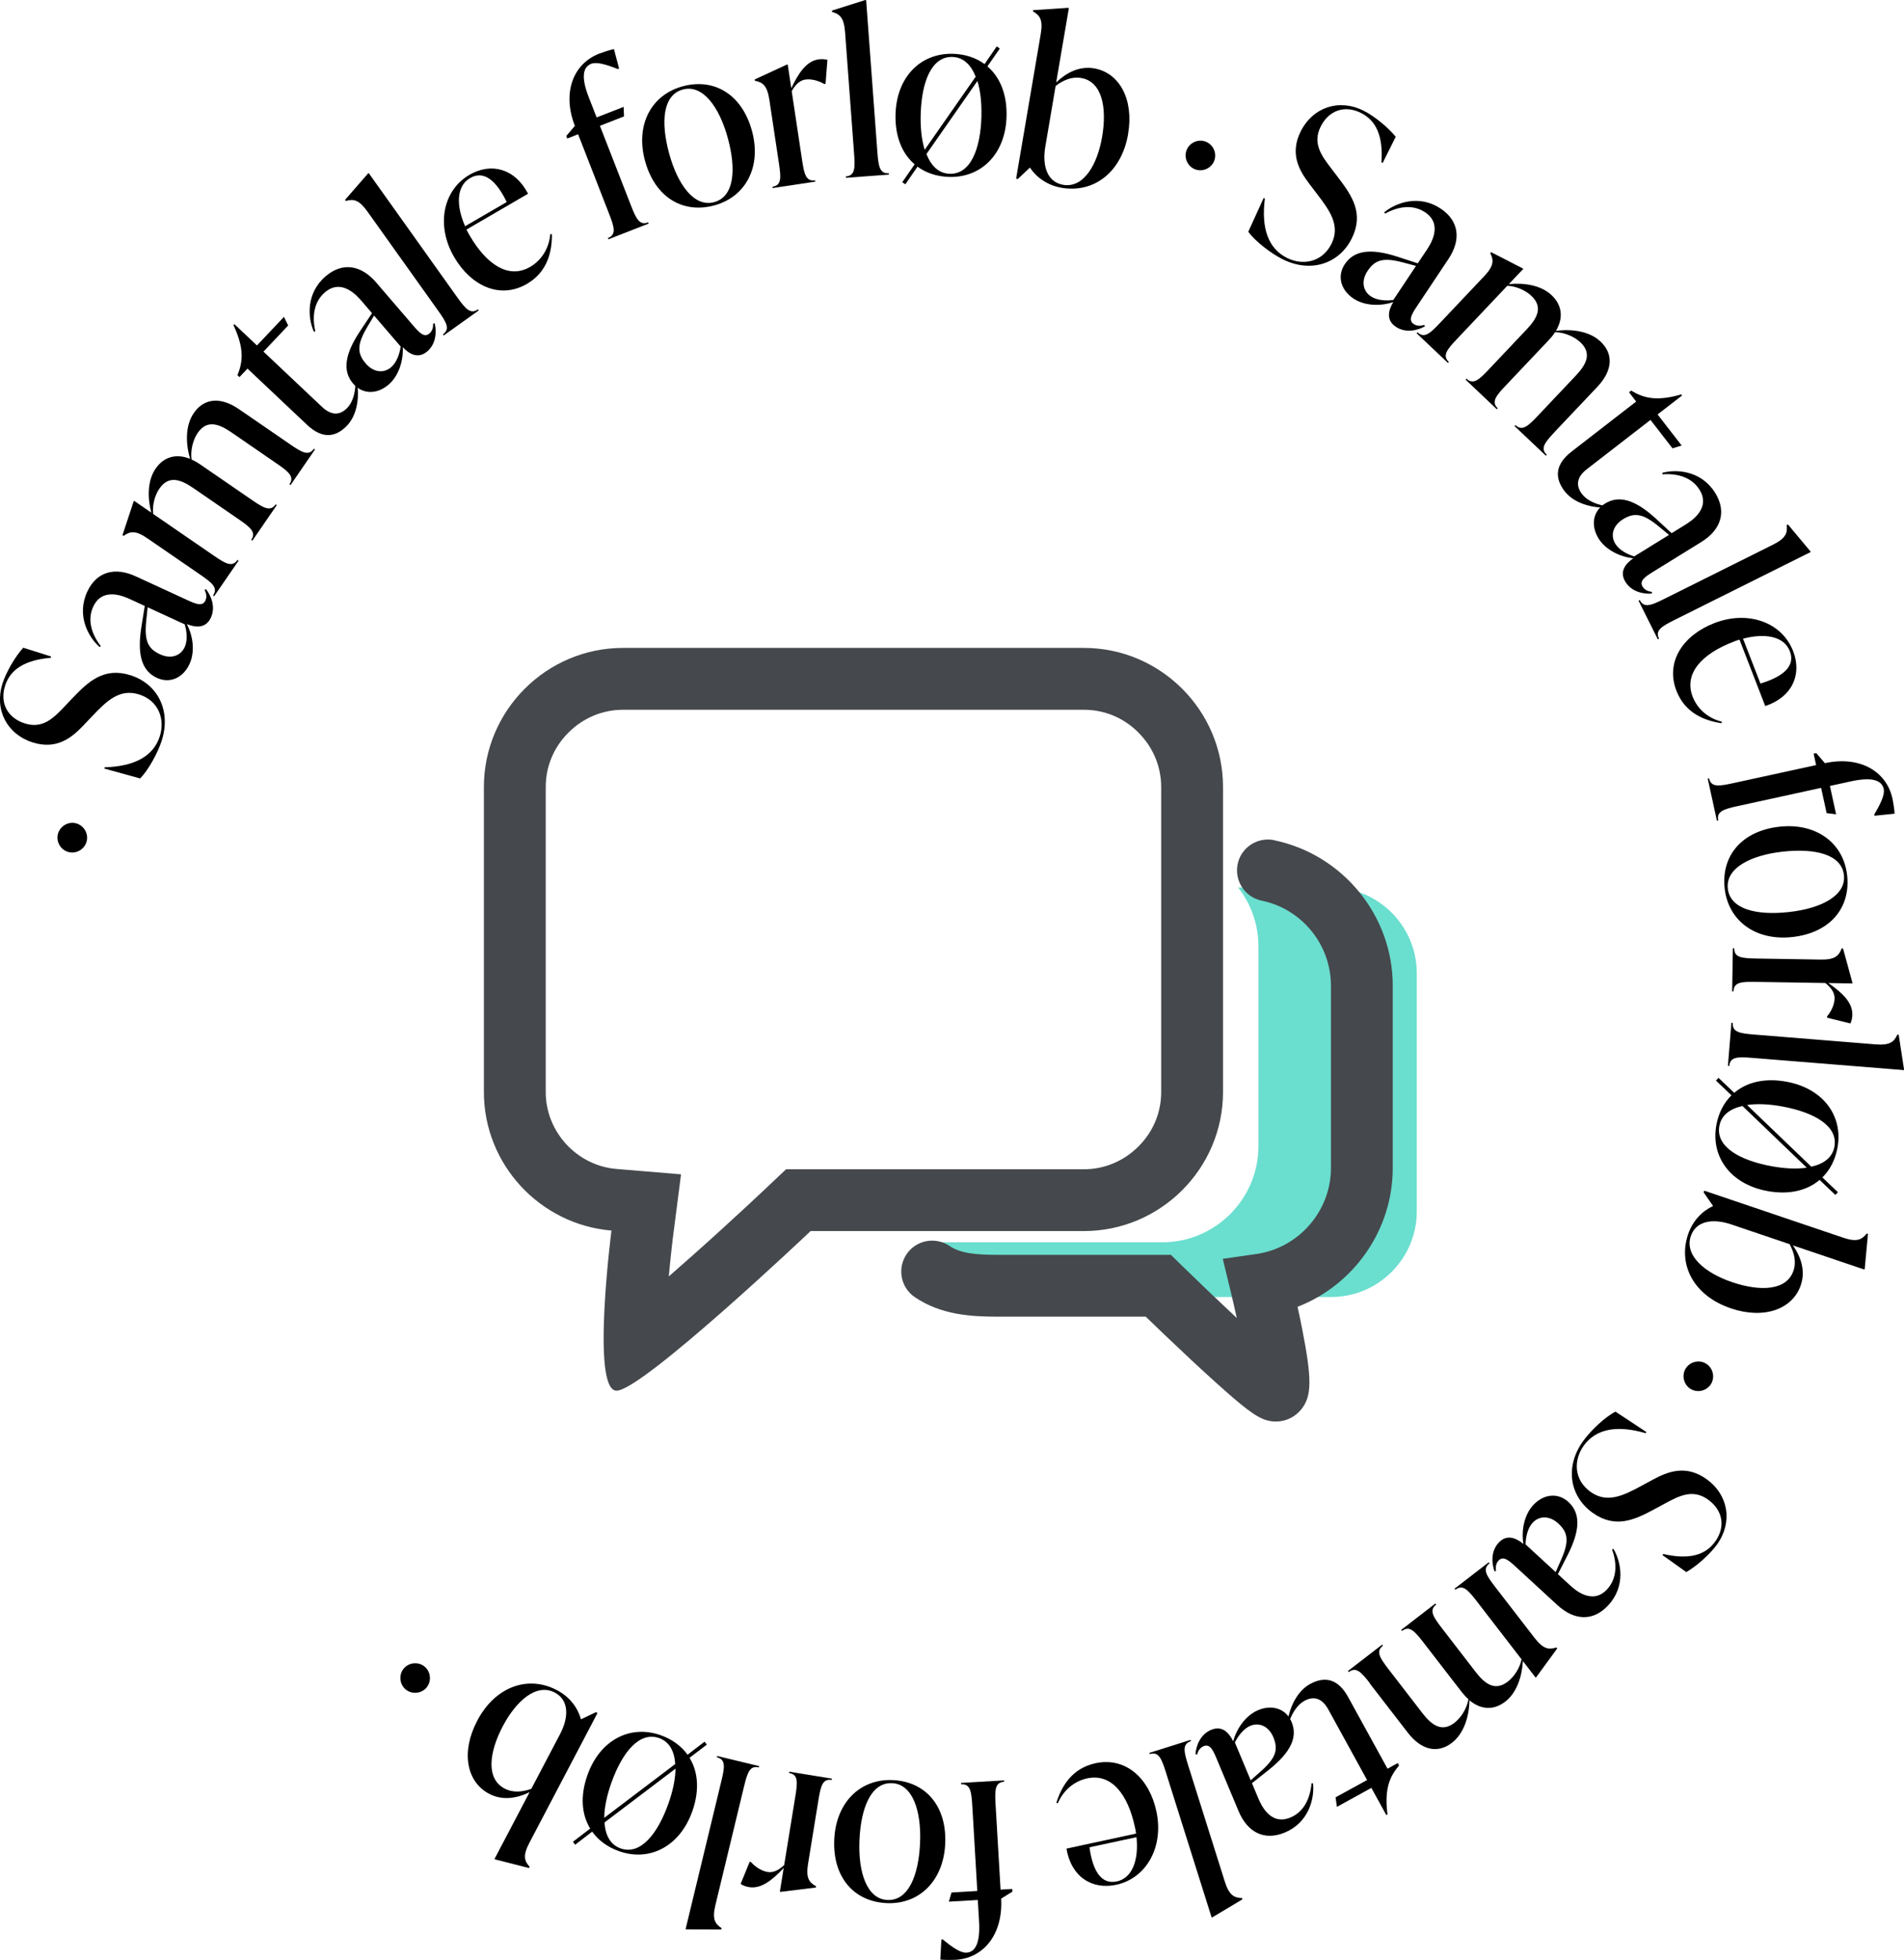 <?xml version="1.0" encoding="UTF-8"?>
<svg id="Layer_1" data-name="Layer 1" xmlns="http://www.w3.org/2000/svg" viewBox="0 0 376.28 387.24">
  <defs>
    <style>
      .cls-1 {
        fill: #45484c;
      }

      .cls-2 {
        fill: #6adecf;
      }
    </style>
  </defs>
  <g>
    <path d="M13.81,168.41c-1.58-.26-2.68-1.79-2.42-3.37s1.79-2.68,3.37-2.42c1.58.26,2.68,1.79,2.42,3.37s-1.79,2.68-3.37,2.42Z"/>
    <path d="M27.69,153.81l-7.07-1.95.08-.25c5.93-.18,9.65-2.22,10.89-6.16,1.06-3.35-.25-7.02-4.11-8.24s-6.43,1.32-9.29,4.33l-1.74,1.83c-2.29,2.4-5.25,4.82-9.99,3.32-5.04-1.59-7.62-6.41-5.97-11.62.74-2.33,2.53-5.35,4.1-7.09l5.51,1.74-.08.25c-5.18.46-8,2.32-9.02,5.54-1.08,3.43.51,6.36,3.94,7.44,3.56,1.12,5.73-1.17,7.81-3.35l1.74-1.83c2.99-3.11,6.09-6,11.3-4.35,5.34,1.69,8.06,6.93,6.19,12.86-.78,2.46-2.65,5.87-4.29,7.54Z"/>
    <path d="M40.7,116.4c.95,1.22,1.98,3.45.98,5.63-1.06,2.3-3.22,1.89-4.75,1.29,1.29,2.5,1.59,5.57.53,7.87-1.28,2.78-3.91,3.92-6.45,2.75-2.95-1.36-3.94-4.5-3.08-9.98l.68-4.23-2.86-1.32c-1.17-.54-5.49-2.53-7.33,1.47-1.23,2.66-.28,5.49,1.5,7.78l-.23.19c-2.29-2.03-4.59-6.27-2.46-10.91,1.88-4.07,5.54-4.93,9.58-3.07l10.21,4.7c1.65.76,3,1.33,3.58.08.39-.85.04-1.69-.17-2.08l.27-.17ZM36.52,123.37l-7.34-3.38-.29,2.75c-.39,3.93.37,5.45,2.75,6.55,2.14.98,4.06.31,4.86-1.43.61-1.33.42-3.13.01-4.49Z"/>
    <path d="M57.34,87.8c2.34,1.61,3.66,2.36,4.69.86l.22.15-4.83,7.03-.22-.15c1.03-1.5-.14-2.47-2.48-4.08l-9-6.19c-2.56-1.76-4.87-2.48-6.65.12-.93,1.35-1.47,3.47-1.2,5.27.59.24,1.2.61,1.82,1.04l10.1,6.94c2.34,1.61,3.66,2.36,4.69.86l.22.15-4.83,7.03-.22-.15c1.03-1.5-.14-2.47-2.48-4.08l-9-6.19c-2.56-1.76-4.87-2.48-6.66.12-.91,1.32-1.44,3.27-1.24,5.02l11.97,8.23c2.34,1.61,3.66,2.36,4.69.85l.22.15-4.83,7.03-.22-.15c1.03-1.5-.14-2.47-2.48-4.08l-10.47-7.2c-2.34-1.61-3.43-1.44-4.72-.5l-.22-.15,2.19-6.63.1-.15,3.4,2.34c-.76-2.89-.79-6.31.85-8.69,1.61-2.34,4.04-3.05,6.83-1.94-.91-2.99-.99-6.56.72-9.05,2.01-2.93,5.27-3.28,8.93-.76l10.1,6.94Z"/>
    <path d="M70.58,75.76c.51,3.35-.25,6.48-1.96,8.29-2.35,2.49-5.01,2.66-7.95-.12l-11.76-11.1-1.59,1.68-.39-.37.23-.63c.96-2.64.85-5.24-1.02-9.27l.18-.19,4.46,4.21,5.34-5.65.83,1.7-4.88,5.17,11.56,10.91c1.81,1.71,3.54,1.75,5.03.17,1.1-1.16,1.55-3.06,1.59-4.73l.31-.07Z"/>
    <path d="M85.91,63.89c.36,1.51.36,3.96-1.46,5.53-1.92,1.65-3.71.38-4.85-.81.13,2.81-.88,5.73-2.8,7.38-2.32,2-5.19,1.94-7.01-.19-2.11-2.46-1.71-5.74,1.35-10.35l2.38-3.57-2.05-2.39c-.84-.98-3.93-4.58-7.27-1.72-2.22,1.91-2.54,4.88-1.88,7.7l-.29.07c-1.24-2.8-1.56-7.61,2.31-10.94,3.4-2.92,7.09-2.17,9.99,1.2l7.32,8.52c1.19,1.38,2.17,2.46,3.22,1.57.71-.61.75-1.52.72-1.96l.32-.04ZM79.19,68.48l-5.27-6.13-1.41,2.38c-1.99,3.41-1.93,5.11-.22,7.1,1.53,1.79,3.57,1.97,5.01.73,1.11-.95,1.68-2.67,1.88-4.08Z"/>
    <path d="M87.68,66.29l-.15-.22c1.48-1.06.71-2.36-.94-4.68l-13.98-19.6c-1.65-2.31-2.73-2.53-4.27-2.08l-.15-.22,4.53-5.2.14-.1,17.48,24.52c1.65,2.31,2.64,3.47,4.12,2.41l.15.22-6.94,4.95Z"/>
    <path d="M109.07,46.28c.03,3.32-.79,7.39-4.93,9.81-5.38,3.13-11.1.35-14.39-5.3-3.62-6.22-2.23-13.19,3.03-16.25,4.26-2.48,8.98-1.27,11.58,3.74l-12.17,7.08c.18.41.43.83.65,1.21,3.28,5.64,7.65,8.65,11.92,6.17,2.5-1.45,3.79-4,3.99-6.48l.32.02ZM91.92,44.7l8.22-4.78c-2.06-4.25-4.5-6.32-7.23-4.74-2.88,1.67-2.68,5.72-.99,9.52Z"/>
    <path d="M121.33,9.71l1.02,3.84-.25.1c-2.37-.94-4.19-1.46-5.27-1.04-1.74.68-1.94,2.85-.47,6.62l1.55,3.97,5.34-2.08.07,1.88-4.76,1.86,6.13,15.73c1.03,2.65,1.71,4.01,3.4,3.34l.1.25-7.95,3.1-.1-.25c1.7-.66,1.27-2.12.24-4.77l-6.13-15.73-2.15.84-.19-.5,1.7-2c-2.52-6.46-.43-12.23,4.82-14.28.7-.27,2.1-.72,2.89-.89Z"/>
    <path d="M127.48,31.81c-1.95-7.11,1.21-13.04,7.38-14.74,6.25-1.72,11.76,1.56,13.74,8.76,1.95,7.11-1.21,13.04-7.38,14.74-6.25,1.72-11.76-1.56-13.74-8.76ZM143.82,27.23c-1.67-6.08-4.94-10.62-8.88-9.54-3.94,1.08-4.42,6.37-2.68,12.71,1.67,6.08,4.94,10.62,8.88,9.54,3.94-1.08,4.42-6.37,2.68-12.71Z"/>
    <path d="M163.52,11.83l-.37,4.73-.26.04c-1.19-.72-2.67-1.04-3.72-.88-.88.13-1.79.67-2.71,2.29l2.05,13.61c.42,2.81.78,4.28,2.58,4.01l.04.26-8.43,1.27-.04-.26c1.8-.27,1.71-1.78,1.28-4.59l-1.89-12.56c-.42-2.81-1.29-3.49-2.86-3.79l-.04-.26,6.34-2.93.18-.03.71,4.7c1.43-3.04,3.01-5.35,5.34-5.7.57-.09,1.16-.08,1.81.09Z"/>
    <path d="M167.18,35.13l-.02-.27c1.82-.13,1.84-1.65,1.63-4.49l-1.78-24.01c-.21-2.83-1.02-3.58-2.57-4l-.02-.27L170.99.01h.18s2.22,30.02,2.22,30.02c.21,2.83.45,4.33,2.27,4.2l.02.27-8.5.63Z"/>
    <path d="M195.14,13.12c2.48,2.11,3.9,5.52,3.78,9.88-.19,7.37-4.94,12.13-11.34,11.96-2.44-.07-4.56-.79-6.26-2.03l-2.4,3.49-.61-.42,2.45-3.53c-2.48-2.11-3.9-5.52-3.78-9.88.2-7.37,4.94-12.13,11.34-11.96,2.44.06,4.56.79,6.26,2.03l2.4-3.49.61.42-2.45,3.53ZM182.75,29.59l10.07-14.44c-.92-2.33-2.43-3.84-4.61-3.9-4.08-.11-6.08,4.82-6.26,11.39-.07,2.58.18,4.98.79,6.95ZM193.95,22.95c.07-2.58-.18-4.98-.79-6.95l-10.07,14.44c.92,2.33,2.43,3.84,4.61,3.9,4.08.11,6.08-4.82,6.26-11.39Z"/>
    <path d="M222.95,26.46c-1.29,7.57-6.77,11.73-13.12,10.65-2.85-.48-5.01-2.07-6.3-4l-2.37,2.25-.35-.06,4.86-28.54c.48-2.8-.13-3.72-1.53-4.5l.04-.26,6.88-.45.18.03-2.51,14.71c1.99-1.91,4.52-3.28,7.5-2.78,4.99.85,7.88,6.12,6.71,12.95ZM217.81,27.02c.99-5.82-.03-10.91-4.15-11.61-1.88-.32-3.59.47-5.04,1.57l-2.04,12c-.67,3.94.47,7.02,3.53,7.54,4.07.69,6.77-4.03,7.7-9.5Z"/>
    <path d="M234.45,29.8c.5-1.52,2.19-2.36,3.7-1.86,1.52.5,2.36,2.19,1.86,3.7-.5,1.52-2.19,2.36-3.7,1.86-1.52-.5-2.36-2.19-1.86-3.7Z"/>
    <path d="M246.69,45.8l3.04-6.68.24.12c-.75,5.88.68,9.87,4.37,11.72,3.14,1.57,6.97.85,8.78-2.76,1.81-3.62-.3-6.56-2.82-9.85l-1.53-2.01c-2.01-2.64-3.94-5.94-1.71-10.39,2.36-4.73,7.53-6.52,12.41-4.08,2.19,1.09,4.89,3.34,6.36,5.16l-2.58,5.17-.24-.12c.36-5.18-1.04-8.26-4.06-9.77-3.22-1.61-6.36-.5-7.96,2.72-1.67,3.34.26,5.84,2.09,8.24l1.53,2.01c2.6,3.44,4.97,6.95,2.53,11.84-2.5,5.01-8.1,6.88-13.67,4.1-2.3-1.15-5.38-3.53-6.78-5.42Z"/>
    <path d="M281.59,64.49c-1.36.75-3.72,1.42-5.72.09-2.11-1.4-1.37-3.47-.53-4.89-2.67.89-5.75.7-7.86-.7-2.55-1.7-3.26-4.47-1.71-6.8,1.8-2.7,5.06-3.19,10.34-1.49l4.08,1.33,1.75-2.62c.71-1.07,3.35-5.03-.31-7.47-2.44-1.63-5.38-1.13-7.92.27l-.15-.26c2.37-1.95,6.91-3.56,11.16-.73,3.73,2.49,4,6.25,1.54,9.94l-6.23,9.35c-1.01,1.52-1.79,2.76-.64,3.52.78.52,1.66.31,2.08.16l.12.29ZM275.36,59.27l4.48-6.73-2.67-.71c-3.82-1-5.45-.48-6.9,1.7-1.31,1.96-.94,3.97.65,5.03,1.22.81,3.03.9,4.44.71Z"/>
    <path d="M307.25,85.35c-1.95,2.06-2.9,3.25-1.57,4.5l-.18.19-6.19-5.86.18-.19c1.32,1.25,2.46.25,4.41-1.82l7.51-7.94c2.14-2.26,3.21-4.42.92-6.59-1.19-1.13-3.2-1.99-5.02-2-.33.54-.79,1.09-1.31,1.64l-8.43,8.9c-1.95,2.06-2.9,3.25-1.57,4.5l-.18.19-6.19-5.86.18-.19c1.32,1.25,2.46.25,4.41-1.82l7.51-7.94c2.14-2.26,3.21-4.42.92-6.59-1.16-1.1-3.01-1.93-4.77-2l-9.98,10.55c-1.95,2.06-2.9,3.25-1.57,4.5l-.18.19-6.19-5.86.18-.19c1.32,1.25,2.46.25,4.41-1.82l8.73-9.23c1.95-2.06,1.96-3.16,1.23-4.59l.18-.19,6.21,3.19.13.12-2.84,3c2.98-.3,6.35.2,8.45,2.19,2.06,1.95,2.38,4.46.85,7.05,3.1-.43,6.63.04,8.82,2.11,2.58,2.44,2.42,5.71-.63,8.94l-8.43,8.9Z"/>
    <path d="M317.11,100.3c-3.38-.02-6.36-1.25-7.88-3.22-2.09-2.7-1.85-5.36,1.34-7.84l12.78-9.9-1.41-1.83.42-.33.59.33c2.46,1.36,5.04,1.65,9.32.42l.16.21-4.85,3.75,4.76,6.14-1.81.56-4.35-5.62-12.57,9.73c-1.97,1.52-2.28,3.22-.94,4.95.98,1.26,2.78,2,4.42,2.3l.02.32Z"/>
    <path d="M326.46,117.28c-1.54.12-3.97-.26-5.23-2.3-1.33-2.15.2-3.73,1.55-4.67-2.8-.31-5.52-1.75-6.86-3.91-1.61-2.61-1.11-5.42,1.27-6.9,2.76-1.71,5.93-.79,10.02,2.94l3.15,2.91,2.68-1.66c1.1-.68,5.14-3.18,2.83-6.92-1.54-2.49-4.42-3.27-7.32-3.05l-.03-.3c2.96-.79,7.77-.36,10.45,3.98,2.36,3.82,1.04,7.35-2.73,9.68l-9.56,5.91c-1.55.96-2.77,1.77-2.05,2.94.49.79,1.38.97,1.83,1.01v.32ZM322.96,109.94l6.88-4.25-2.13-1.76c-3.06-2.5-4.75-2.7-6.98-1.32-2,1.24-2.5,3.22-1.5,4.84.77,1.25,2.38,2.08,3.74,2.49Z"/>
    <path d="M323.82,118.68l.24-.12c.81,1.63,2.22,1.08,4.77-.19l21.54-10.74c2.54-1.27,2.92-2.3,2.73-3.89l.24-.12,4.42,5.29.08.16-26.95,13.44c-2.54,1.27-3.84,2.06-3.02,3.69l-.24.12-3.81-7.63Z"/>
    <path d="M340.23,142.9c-3.29-.49-7.18-1.93-8.92-6.4-2.25-5.8,1.39-11.02,7.48-13.38,6.71-2.6,13.38-.14,15.58,5.53,1.78,4.6-.15,9.06-5.51,10.86l-5.09-13.13c-.43.12-.89.3-1.3.46-6.09,2.36-9.74,6.21-7.96,10.81,1.04,2.69,3.36,4.37,5.78,4.95l-.07.31ZM344.47,126.2l3.44,8.86c4.52-1.37,6.95-3.46,5.81-6.4-1.21-3.11-5.23-3.54-9.25-2.46Z"/>
    <path d="M374.43,160.77l-3.96.41-.06-.26c1.29-2.19,2.1-3.91,1.86-5.04-.4-1.82-2.51-2.36-6.46-1.5l-4.17.91,1.22,5.6-1.87-.23-1.09-4.99-16.49,3.6c-2.78.61-4.22,1.06-3.84,2.84l-.26.06-1.82-8.33.26-.06c.39,1.78,1.89,1.59,4.67.98l16.49-3.59-.49-2.26.52-.11,1.71,1.99c6.77-1.48,12.14,1.49,13.35,7,.16.74.39,2.19.43,3Z"/>
    <path d="M351.63,163.35c7.33-.82,12.7,3.23,13.41,9.59.72,6.45-3.38,11.37-10.79,12.2-7.33.82-12.7-3.23-13.41-9.59-.72-6.44,3.38-11.37,10.79-12.2ZM353.6,180.2c6.27-.7,11.26-3.22,10.81-7.29-.45-4.06-5.6-5.36-12.14-4.63-6.27.7-11.26,3.22-10.81,7.29.45,4.06,5.6,5.36,12.14,4.63Z"/>
    <path d="M365.68,202.22l-4.6-1.14v-.27c.91-1.05,1.47-2.46,1.48-3.53.01-.89-.37-1.87-1.82-3.05l-13.77-.22c-2.84-.05-4.35.06-4.38,1.88h-.27s.14-8.53.14-8.53h.27c-.03,1.83,1.48,1.98,4.32,2.03l12.7.21c2.84.05,3.65-.7,4.21-2.2h.27s1.85,6.74,1.85,6.74v.18s-4.75-.08-4.75-.08c2.77,1.91,4.78,3.85,4.74,6.21,0,.58-.11,1.15-.38,1.77Z"/>
    <path d="M342.18,202.09l.27.02c-.15,1.81,1.35,2.07,4.18,2.3l23.99,1.94c2.83.23,3.69-.46,4.34-1.92l.27.02,1.05,6.81v.18s-30.03-2.42-30.03-2.42c-2.83-.23-4.35-.22-4.5,1.6l-.27-.02.69-8.5Z"/>
    <path d="M359.6,233.13c-2.47,2.12-6.06,2.99-10.34,2.2-7.25-1.34-11.22-6.77-10.06-13.05.44-2.4,1.48-4.38,2.98-5.86l-3.07-2.92.51-.54,3.11,2.97c2.47-2.12,6.06-2.99,10.34-2.2,7.25,1.34,11.22,6.76,10.06,13.05-.44,2.4-1.48,4.38-2.98,5.86l3.07,2.92-.51.54-3.11-2.97ZM350.07,230.42c2.53.47,4.95.6,6.99.3l-12.7-12.19c-2.45.54-4.17,1.8-4.57,3.94-.74,4.02,3.81,6.75,10.27,7.95ZM345.26,218.33l12.7,12.19c2.45-.54,4.17-1.8,4.57-3.94.74-4.02-3.81-6.75-10.27-7.95-2.53-.47-4.95-.6-6.99-.3Z"/>
    <path d="M342.07,258.51c-7.28-2.46-10.52-8.53-8.46-14.63.93-2.73,2.83-4.62,4.94-5.59l-1.86-2.69.11-.34,27.43,9.28c2.69.91,3.69.45,4.68-.81l.25.08-.64,6.87-.06.17-14.14-4.78c1.58,2.27,2.53,4.98,1.57,7.84-1.62,4.8-7.28,6.82-13.84,4.6ZM342.32,253.34c5.6,1.89,10.78,1.68,12.12-2.28.61-1.81.1-3.62-.76-5.23l-11.53-3.9c-3.79-1.28-7.01-.64-8,2.31-1.32,3.91,2.92,7.32,8.17,9.1Z"/>
    <path d="M336.98,269.33c1.42.73,1.99,2.53,1.26,3.95s-2.53,1.99-3.95,1.26c-1.42-.73-1.99-2.53-1.26-3.95.73-1.42,2.53-1.99,3.95-1.26Z"/>
    <path d="M319.26,278.92l6.12,4.04-.15.22c-5.69-1.66-9.86-.87-12.26,2.49-2.04,2.86-1.93,6.75,1.36,9.1,3.29,2.35,6.52.73,10.17-1.25l2.22-1.2c2.92-1.57,6.48-2.96,10.53-.07,4.3,3.07,5.26,8.45,2.09,12.9-1.42,1.99-4.06,4.31-6.09,5.47l-4.7-3.35.15-.22c5.07,1.16,8.32.27,10.28-2.48,2.09-2.93,1.48-6.2-1.45-8.29-3.04-2.17-5.81-.65-8.47.78l-2.22,1.2c-3.8,2.04-7.64,3.82-12.09.65-4.55-3.25-5.53-9.07-1.91-14.14,1.5-2.1,4.33-4.77,6.41-5.85Z"/>
    <path d="M295.36,310.49c-.53-1.46-.82-3.9.8-5.66,1.71-1.86,3.64-.81,4.91.24-.46-2.78.2-5.79,1.91-7.66,2.08-2.25,4.92-2.53,6.98-.64,2.39,2.2,2.37,5.5-.13,10.44l-1.95,3.82,2.32,2.13c.95.87,4.44,4.09,7.42.85,1.98-2.16,1.96-5.14.96-7.87l.28-.11c1.56,2.64,2.44,7.38-1.01,11.14-3.04,3.3-6.79,2.99-10.06-.02l-8.27-7.61c-1.34-1.23-2.45-2.19-3.38-1.18-.63.69-.56,1.59-.48,2.03l-.31.08ZM301.49,305.15l5.95,5.47,1.12-2.53c1.58-3.62,1.32-5.3-.61-7.08-1.73-1.59-3.77-1.54-5.07-.13-.99,1.08-1.36,2.85-1.39,4.27Z"/>
    <path d="M270.76,332.63c-1.74-2.25-2.76-3.36-4.21-2.25l-.16-.21,6.75-5.21.16.21c-1.44,1.11-.62,2.39,1.11,4.64l6.67,8.65c1.9,2.46,3.87,3.85,6.37,1.93,1.3-1,2.46-2.85,2.75-4.65-.49-.41-.95-.95-1.42-1.54l-7.49-9.7c-1.74-2.25-2.76-3.36-4.21-2.25l-.16-.21,6.75-5.21.16.21c-1.44,1.11-.62,2.39,1.11,4.64l6.67,8.65c1.9,2.46,3.87,3.85,6.37,1.93,1.27-.98,2.37-2.67,2.72-4.4l-8.87-11.5c-1.74-2.25-2.76-3.36-4.21-2.25l-.16-.21,6.75-5.21.16.21c-1.44,1.11-.62,2.39,1.11,4.64l7.76,10.05c1.74,2.25,2.82,2.42,4.34,1.92l.16.21-4.12,5.64-.14.11-2.52-3.27c-.16,2.99-1.18,6.24-3.47,8.01-2.25,1.74-4.77,1.66-7.09-.25-.05,3.13-1.06,6.54-3.46,8.39-2.81,2.17-6.02,1.5-8.73-2.01l-7.49-9.7Z"/>
    <path d="M254.47,340.04c.54-3.34,2.23-6.09,4.41-7.29,3-1.65,5.59-.99,7.54,2.55l7.79,14.17,2.02-1.11.26.47-.42.53c-1.72,2.21-2.42,4.73-1.87,9.14l-.23.13-2.95-5.37-6.81,3.75-.27-1.88,6.23-3.42-7.66-13.94c-1.2-2.18-2.83-2.75-4.74-1.7-1.4.77-2.41,2.44-2.96,4.01l-.32-.03Z"/>
    <path d="M236.25,346.61c.12-1.54.88-3.88,3.09-4.81,2.34-.98,3.65.78,4.37,2.26.74-2.72,2.6-5.18,4.93-6.16,2.83-1.18,5.53-.25,6.61,2.33,1.25,2.99-.14,5.98-4.47,9.44l-3.36,2.66,1.22,2.91c.5,1.19,2.33,5.57,6.39,3.87,2.7-1.13,3.92-3.86,4.16-6.75l.3.02c.31,3.05-.86,7.73-5.57,9.7-4.14,1.73-7.42-.12-9.14-4.21l-4.34-10.37c-.7-1.68-1.31-3.01-2.58-2.48-.86.36-1.18,1.22-1.28,1.65l-.31-.06ZM244.05,344.3l3.12,7.46,2.07-1.83c2.94-2.63,3.41-4.27,2.4-6.69-.91-2.17-2.79-2.97-4.55-2.24-1.35.57-2.43,2.03-3.05,3.3Z"/>
    <path d="M235.28,343.78l.08.25c-1.74.55-1.41,2.03-.56,4.74l7.24,22.96c.85,2.71,1.81,3.25,3.42,3.3l.08.25-5.92,3.54-.17.05-9.05-28.72c-.85-2.71-1.44-4.11-3.17-3.56l-.08-.25,8.13-2.56Z"/>
    <path d="M208.77,356.19c1-3.17,3.03-6.79,7.72-7.8,6.08-1.31,10.67,3.1,12.04,9.49,1.52,7.03-1.96,13.23-7.91,14.52-4.82,1.04-8.93-1.57-9.86-7.14l13.76-2.97c-.05-.44-.15-.92-.25-1.36-1.38-6.38-4.6-10.59-9.42-9.55-2.82.61-4.84,2.63-5.8,4.93l-.3-.12ZM224.6,363l-9.29,2c.65,4.68,2.32,7.4,5.41,6.74,3.26-.7,4.32-4.61,3.88-8.74Z"/>
    <path d="M185.83,387.19l.21-3.97.27-.02c1.96,1.62,3.54,2.68,4.69,2.62,1.86-.11,2.72-2.12,2.49-6.15l-.25-4.26-5.72.33.52-1.81,5.1-.3-.99-16.85c-.17-2.84-.39-4.34-2.21-4.23l-.02-.27,8.51-.5.02.27c-1.82.11-1.86,1.62-1.7,4.46l.99,16.85,2.31-.13.03.53-2.23,1.38c.4,6.92-3.36,11.77-8.99,12.09-.75.04-2.22.04-3.03-.04Z"/>
    <path d="M186.8,364.26c-.32,7.37-5.15,12.05-11.54,11.77-6.48-.28-10.72-5.09-10.39-12.54.32-7.37,5.15-12.05,11.54-11.77,6.48.28,10.72,5.09,10.39,12.54ZM169.85,363.61c-.27,6.3,1.45,11.62,5.53,11.8,4.08.18,6.16-4.71,6.45-11.28.27-6.3-1.45-11.62-5.53-11.8s-6.16,4.71-6.45,11.28Z"/>
    <path d="M146.36,372.26l1.79-4.39.26.04c.91,1.05,2.23,1.8,3.28,1.97.88.14,1.91-.09,3.28-1.36l2.21-13.59c.46-2.81.57-4.32-1.23-4.61l.04-.26,8.42,1.37-.04.26c-1.8-.29-2.17,1.18-2.63,3.98l-2.04,12.54c-.46,2.81.16,3.72,1.57,4.48l-.04.26-6.93.85-.18-.03.76-4.69c-2.29,2.46-4.5,4.17-6.83,3.79-.57-.09-1.13-.27-1.7-.64Z"/>
    <path d="M150.02,348.96l-.06.26c-1.77-.43-2.25,1.01-2.92,3.77l-5.65,23.4c-.67,2.76-.12,3.72,1.22,4.59l-.06.26-6.89-.02-.17-.04,7.07-29.27c.67-2.76.89-4.26-.88-4.69l.06-.26,8.29,2Z"/>
    <path d="M116.64,361.3c-1.71-2.77-2-6.46-.55-10.56,2.46-6.95,8.44-10.02,14.47-7.89,2.3.81,4.09,2.15,5.32,3.86l3.36-2.58.45.58-3.42,2.61c1.71,2.77,2,6.46.55,10.56-2.46,6.95-8.44,10.02-14.47,7.89-2.3-.81-4.09-2.15-5.32-3.86l-3.36,2.58-.45-.58,3.42-2.61ZM120.8,352.32c-.86,2.43-1.36,4.79-1.39,6.86l14.03-10.63c-.15-2.5-1.13-4.4-3.18-5.13-3.85-1.36-7.27,2.71-9.46,8.9ZM133.5,349.46l-14.03,10.63c.15,2.5,1.13,4.4,3.18,5.13,3.85,1.36,7.27-2.71,9.46-8.9.86-2.43,1.36-4.79,1.39-6.86Z"/>
    <path d="M94.3,340.01c3.57-6.8,10.07-9.06,15.77-6.06,2.56,1.34,4.12,3.52,4.75,5.76l2.95-1.41.31.17-13.46,25.64c-1.32,2.52-1.02,3.58.06,4.75l-.12.24-6.68-1.7-.16-.08,6.94-13.21c-2.49,1.2-5.32,1.72-7.99.32-4.48-2.35-5.6-8.26-2.38-14.39ZM99.37,341.07c-2.75,5.23-3.34,10.38.35,12.32,1.69.89,3.56.67,5.28.06l5.66-10.77c1.86-3.54,1.72-6.82-1.03-8.26-3.66-1.92-7.68,1.73-10.26,6.65Z"/>
    <path d="M84.41,333.29c-.95,1.29-2.81,1.57-4.1.63-1.29-.95-1.57-2.81-.63-4.1.95-1.29,2.81-1.57,4.1-.63s1.57,2.81.63,4.1Z"/>
  </g>
  <g id="SVGRepo_iconCarrier" data-name="SVGRepo iconCarrier">
    <path class="cls-2" d="M263.1,175.35h-18.41c2.5,3.22,4.01,7.25,4.01,11.63v39.5c0,10.44-8.55,18.98-18.98,18.98h-46.38c2.46,6.31,8.59,10.81,15.76,10.81h63.99c9.28,0,16.9-7.59,16.9-16.9v-47.11c-.02-9.3-7.61-16.9-16.9-16.9Z"/>
    <path class="cls-1" d="M241.7,215.78v-60.29c0-15.11-12.36-27.47-27.47-27.47h-91.13c-15.11,0-27.47,12.36-27.47,27.47v60.29c0,14.35,11.16,26.2,25.21,27.36,0,0-4.07,31.64,1,31.64s38.36-31.54,38.36-31.54h54.01c15.13,0,27.49-12.36,27.49-27.47h0ZM155.35,231.03l-3.54,3.34c-.06.06-7.02,6.66-14.9,13.66-1.73,1.53-3.3,2.91-4.74,4.17.39-4.26.79-7.45.79-7.49l1.63-12.68-12.75-1.06c-7.84-.65-13.99-7.33-13.99-15.19v-60.29c0-4.05,1.59-7.86,4.5-10.75,2.89-2.89,6.72-4.5,10.75-4.5h91.13c4.05,0,7.86,1.59,10.75,4.5,2.89,2.89,4.5,6.72,4.5,10.75v60.29c0,4.05-1.59,7.86-4.5,10.75-2.89,2.89-6.72,4.5-10.75,4.5h-58.88Z"/>
    <path class="cls-1" d="M251.8,166c-3.3-.67-6.54,1.45-7.21,4.74-.67,3.3,1.45,6.54,4.74,7.21,7.94,1.63,13.7,8.69,13.7,16.8v36.04c0,8.47-6.33,15.78-14.72,16.98l-6.66.96,1.59,6.54c.41,1.65.79,3.42,1.18,5.15-3.58-3.34-7.59-7.17-11.24-10.73l-1.77-1.75h-34.14c-4.46,0-7.45-.29-9.61-1.75-2.79-1.89-6.6-1.18-8.49,1.61-1.89,2.79-1.18,6.6,1.61,8.49,5.23,3.56,11.26,3.87,16.49,3.87h29.16c2.04,1.97,5.56,5.35,9.16,8.71,3.3,3.07,6.03,5.52,8.1,7.31,4.07,3.46,5.97,4.7,8.47,4.7,1.97,0,3.81-.9,5.05-2.46,2.06-2.63,2.08-5.92.1-16.02-.29-1.47-.59-2.89-.88-4.19,11.08-4.3,18.81-15.13,18.81-27.4v-36.04c.02-13.84-9.85-25.94-23.45-28.75h0Z"/>
  </g>
</svg>